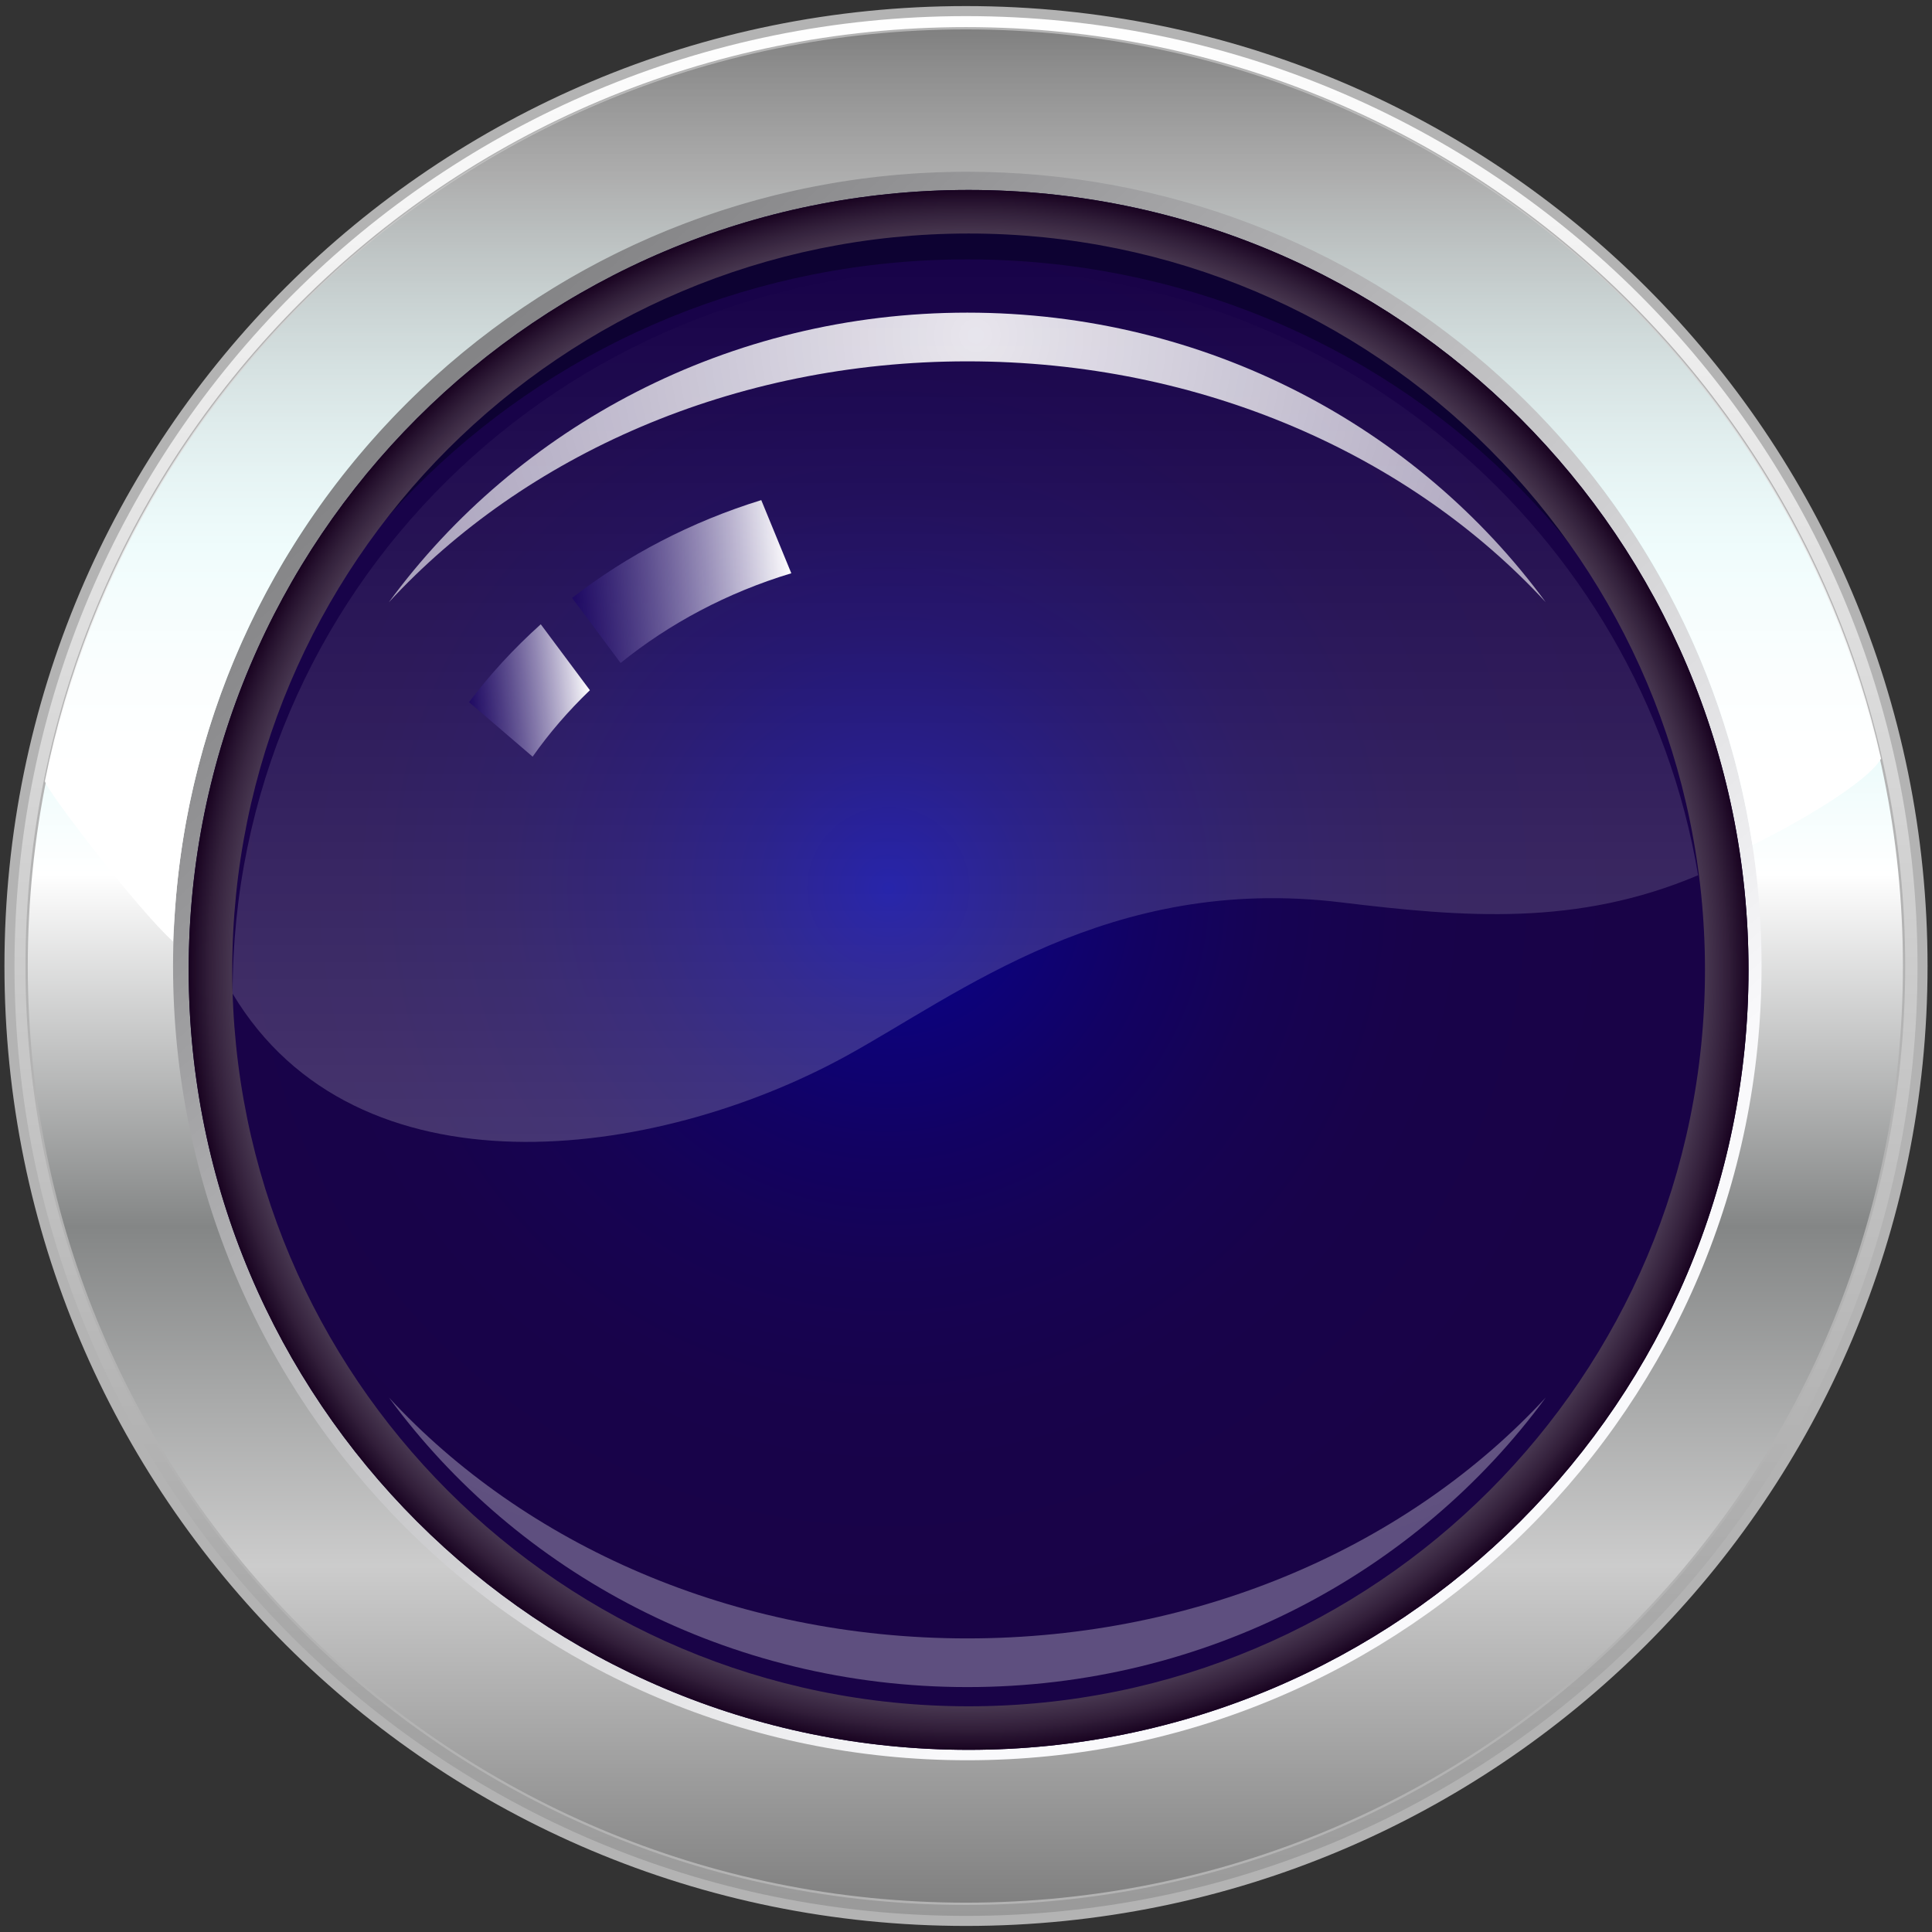 <?xml version="1.0" encoding="utf-8"?>
<!-- Generator: Adobe Illustrator 16.0.3, SVG Export Plug-In . SVG Version: 6.00 Build 0)  -->
<!DOCTYPE svg PUBLIC "-//W3C//DTD SVG 1.1//EN" "http://www.w3.org/Graphics/SVG/1.1/DTD/svg11.dtd">
<svg version="1.1" id="Ebene_1" xmlns:x="http://ns.adobe.com/Extensibility/1.0/" xmlns:i="http://ns.adobe.com/AdobeIllustrator/10.0/" xmlns:graph="http://ns.adobe.com/Graphs/1.0/"
	 xmlns="http://www.w3.org/2000/svg" xmlns:xlink="http://www.w3.org/1999/xlink" x="0px" y="0px" width="102px" height="102px"
	 viewBox="0 0 102 102" enable-background="new 0 0 102 102" xml:space="preserve">
<rect x="0" y="0" width="102" height="102" fill="#333333" stroke="none"/>
<g>
	<linearGradient id="SVGID_1_" gradientUnits="userSpaceOnUse" x1="50.999" y1="0.586" x2="50.999" y2="101.415">
		<stop  offset="0" style="stop-color:#FFFFFF"/>
		<stop  offset="1" style="stop-color:#999999"/>
	</linearGradient>
	<path fill="url(#SVGID_1_)" stroke="#B3B3B3" stroke-width="0.53" stroke-miterlimit="10" d="M51,0.586
		c27.913,0,50.5,22.548,50.5,50.414c0,27.867-22.587,50.415-50.5,50.415C23.086,101.414,0.5,78.866,0.5,51
		C0.5,23.134,23.086,0.586,51,0.586L51,0.586z"/>
	<linearGradient id="SVGID_2_" gradientUnits="userSpaceOnUse" x1="50.966" y1="100.511" x2="50.966" y2="1.492">
		<stop  offset="0" style="stop-color:#808080"/>
		<stop  offset="0.18" style="stop-color:#CCCCCC"/>
		<stop  offset="0.361" style="stop-color:#848686"/>
		<stop  offset="0.549" style="stop-color:#FFFFFF"/>
		<stop  offset="0.722" style="stop-color:#CCF5F5"/>
		<stop  offset="0.922" style="stop-color:#999999"/>
		<stop  offset="1" style="stop-color:#808080"/>
	</linearGradient>
	<path fill="url(#SVGID_2_)" stroke="#B3B3B3" stroke-width="0.121" stroke-miterlimit="10" d="M51,1.492
		c27.373,0,49.525,22.183,49.525,49.508c0,27.328-22.152,49.511-49.525,49.511C23.561,100.511,1.406,78.327,1.406,51
		C1.406,23.674,23.561,1.492,51,1.492L51,1.492z"/>
	
		<linearGradient id="SVGID_3_" gradientUnits="userSpaceOnUse" x1="9516.205" y1="-13699.932" x2="11313.116" y2="-15672.131" gradientTransform="matrix(0.028 0 0 -0.028 -244.719 -366.095)">
		<stop  offset="0" style="stop-color:#7F7F81"/>
		<stop  offset="1" style="stop-color:#F9F9FB"/>
	</linearGradient>
	<path fill="url(#SVGID_3_)" d="M51.069,9.068c23.167,0,41.933,18.767,41.933,41.931c0,23.167-18.767,41.934-41.933,41.934
		c-23.166,0-41.933-18.768-41.933-41.934C9.136,27.835,27.903,9.068,51.069,9.068z"/>
	<path fill="#0D0232" d="M51.138,10.029c22.754,0,41.175,18.423,41.175,41.176c0,22.754-18.421,41.178-41.175,41.178
		c-22.754,0-41.176-18.424-41.176-41.178C9.962,28.453,28.383,10.029,51.138,10.029z"/>
	
		<radialGradient id="SVGID_4_" cx="10415.062" cy="-14749.406" r="1398.894" gradientTransform="matrix(0.028 0 0 -0.028 -244.719 -366.095)" gradientUnits="userSpaceOnUse">
		<stop  offset="0" style="stop-color:#04019D"/>
		<stop  offset="0.035" style="stop-color:#060195"/>
		<stop  offset="0.184" style="stop-color:#0D0279"/>
		<stop  offset="0.345" style="stop-color:#120263"/>
		<stop  offset="0.52" style="stop-color:#160353"/>
		<stop  offset="0.72" style="stop-color:#18034A"/>
		<stop  offset="1" style="stop-color:#190347"/>
	</radialGradient>
	<path fill="url(#SVGID_4_)" d="M51.069,13.693c22.334,0,40.352,17.531,40.352,39.094c0,21.639-18.093,39.097-40.352,39.097
		c-22.333,0-40.352-17.531-40.352-39.097C10.717,31.151,28.812,13.693,51.069,13.693z"/>
	<g>
		<radialGradient id="SVGID_5_" cx="51.516" cy="17.704" r="67.222" gradientUnits="userSpaceOnUse">
			<stop  offset="0" style="stop-color:#FFFFFF;stop-opacity:0.9"/>
			<stop  offset="0.141" style="stop-color:#FFFFFF;stop-opacity:0.815"/>
			<stop  offset="1" style="stop-color:#FFFFFF;stop-opacity:0.3"/>
		</radialGradient>
		<path fill="url(#SVGID_5_)" d="M51.069,19.077c12.386,0,23.391,4.973,30.536,12.714c-6.779-9.242-17.909-15.285-30.536-15.285
			c-12.598,0-23.75,6.033-30.541,15.291C27.685,24.042,38.709,19.077,51.069,19.077z"/>
		<radialGradient id="SVGID_6_" cx="51.516" cy="17.704" r="67.222" gradientUnits="userSpaceOnUse">
			<stop  offset="0" style="stop-color:#FFFFFF;stop-opacity:0.9"/>
			<stop  offset="0.141" style="stop-color:#FFFFFF;stop-opacity:0.815"/>
			<stop  offset="1" style="stop-color:#FFFFFF;stop-opacity:0.3"/>
		</radialGradient>
		<path fill="url(#SVGID_6_)" d="M51.069,86.5c-12.384,0-23.39-4.973-30.535-12.716c6.779,9.243,17.91,15.286,30.535,15.286
			c12.599,0,23.75-6.033,30.542-15.29C74.453,81.534,63.429,86.5,51.069,86.5z"/>
	</g>
	
		<linearGradient id="SVGID_7_" gradientUnits="userSpaceOnUse" x1="56.267" y1="15.663" x2="56.267" y2="62.128" gradientTransform="matrix(0.985 0 0 0.992 -4.474 -1.339)">
		<stop  offset="0" style="stop-color:#FFFFFF;stop-opacity:0"/>
		<stop  offset="1" style="stop-color:#FFFFFF;stop-opacity:0.2"/>
	</linearGradient>
	<path fill="url(#SVGID_7_)" d="M51.069,14.195c19.469,0,35.552,13.875,38.583,32.013c-6.372,2.698-12.296,2.23-18.849,1.433
		c-12.226-1.488-20.179,4.857-26.169,8.133c-10.078,5.511-25.814,7.604-32.354-3.316C12.28,31.3,29.504,14.195,51.069,14.195z"/>
	
		<linearGradient id="SVGID_8_" gradientUnits="userSpaceOnUse" x1="-0.93" y1="68.722" x2="5.48" y2="68.722" gradientTransform="matrix(0.995 -0.1 0.1 0.995 18.806 -31.658)">
		<stop  offset="0" style="stop-color:#190364;stop-opacity:0.7"/>
		<stop  offset="1" style="stop-color:#FFFFFF"/>
	</linearGradient>
	<path fill="url(#SVGID_8_)" d="M28.12,39.948c0.88-1.254,1.898-2.426,3.023-3.508l-2.594-3.481
		c-1.403,1.261-2.676,2.635-3.785,4.113L28.12,39.948z"/>
	<g>
		
			<linearGradient id="SVGID_9_" gradientUnits="userSpaceOnUse" x1="5.033" y1="63.812" x2="16.677" y2="63.812" gradientTransform="matrix(0.995 -0.1 0.1 0.995 18.806 -31.658)">
			<stop  offset="0" style="stop-color:#190364;stop-opacity:0.7"/>
			<stop  offset="1" style="stop-color:#FFFFFF"/>
		</linearGradient>
		<path fill="url(#SVGID_9_)" d="M41.777,30.265l-1.586-3.862c-3.715,1.148-7.091,2.918-9.986,5.164l2.559,3.434
			C35.342,32.917,38.396,31.287,41.777,30.265z"/>
	</g>
	<radialGradient id="SVGID_10_" cx="51.137" cy="51.206" r="41.176" gradientUnits="userSpaceOnUse">
		<stop  offset="0" style="stop-color:#E6E6E6;stop-opacity:0"/>
		<stop  offset="0.381" style="stop-color:#E4E4E4;stop-opacity:0.381"/>
		<stop  offset="0.519" style="stop-color:#DEDDDE;stop-opacity:0.519"/>
		<stop  offset="0.617" style="stop-color:#D3D1D4;stop-opacity:0.617"/>
		<stop  offset="0.696" style="stop-color:#C4C1C6;stop-opacity:0.696"/>
		<stop  offset="0.764" style="stop-color:#B0ABB2;stop-opacity:0.764"/>
		<stop  offset="0.824" style="stop-color:#988F9B;stop-opacity:0.824"/>
		<stop  offset="0.878" style="stop-color:#7A6F7F;stop-opacity:0.878"/>
		<stop  offset="0.928" style="stop-color:#58495E;stop-opacity:0.928"/>
		<stop  offset="0.973" style="stop-color:#33203A;stop-opacity:0.973"/>
		<stop  offset="1" style="stop-color:#190321"/>
	</radialGradient>
	<path fill="url(#SVGID_10_)" d="M51.138,10.029c-22.754,0-41.176,18.423-41.176,41.176c0,22.754,18.421,41.178,41.176,41.178
		c22.754,0,41.175-18.424,41.175-41.178C92.313,28.453,73.892,10.029,51.138,10.029z M51.138,90.084
		c-21.484,0-38.877-17.396-38.877-38.879c0-21.482,17.393-38.877,38.877-38.877c21.483,0,38.877,17.396,38.877,38.877
		C90.015,72.688,72.621,90.084,51.138,90.084z"/>
	<linearGradient id="SVGID_11_" gradientUnits="userSpaceOnUse" x1="50.84" y1="1.492" x2="50.84" y2="49.707">
		<stop  offset="0" style="stop-color:#FFFFFF;stop-opacity:0"/>
		<stop  offset="0.823" style="stop-color:#FFFFFF"/>
	</linearGradient>
	<path fill="url(#SVGID_11_)" d="M9.212,48.44C10.533,26.469,28.762,9.068,51.069,9.068c20.995,0,38.375,15.413,41.451,35.544
		c2.03-0.972,6.043-3.248,6.791-4.561C94.327,17.987,74.605,1.492,51,1.492c-24.082,0-44.092,17.086-48.629,39.738
		c-0.063,0.313,4.892,6.794,6.765,8.477C9.17,48.936,9.201,48.63,9.212,48.44z"/>
</g>
</svg>
